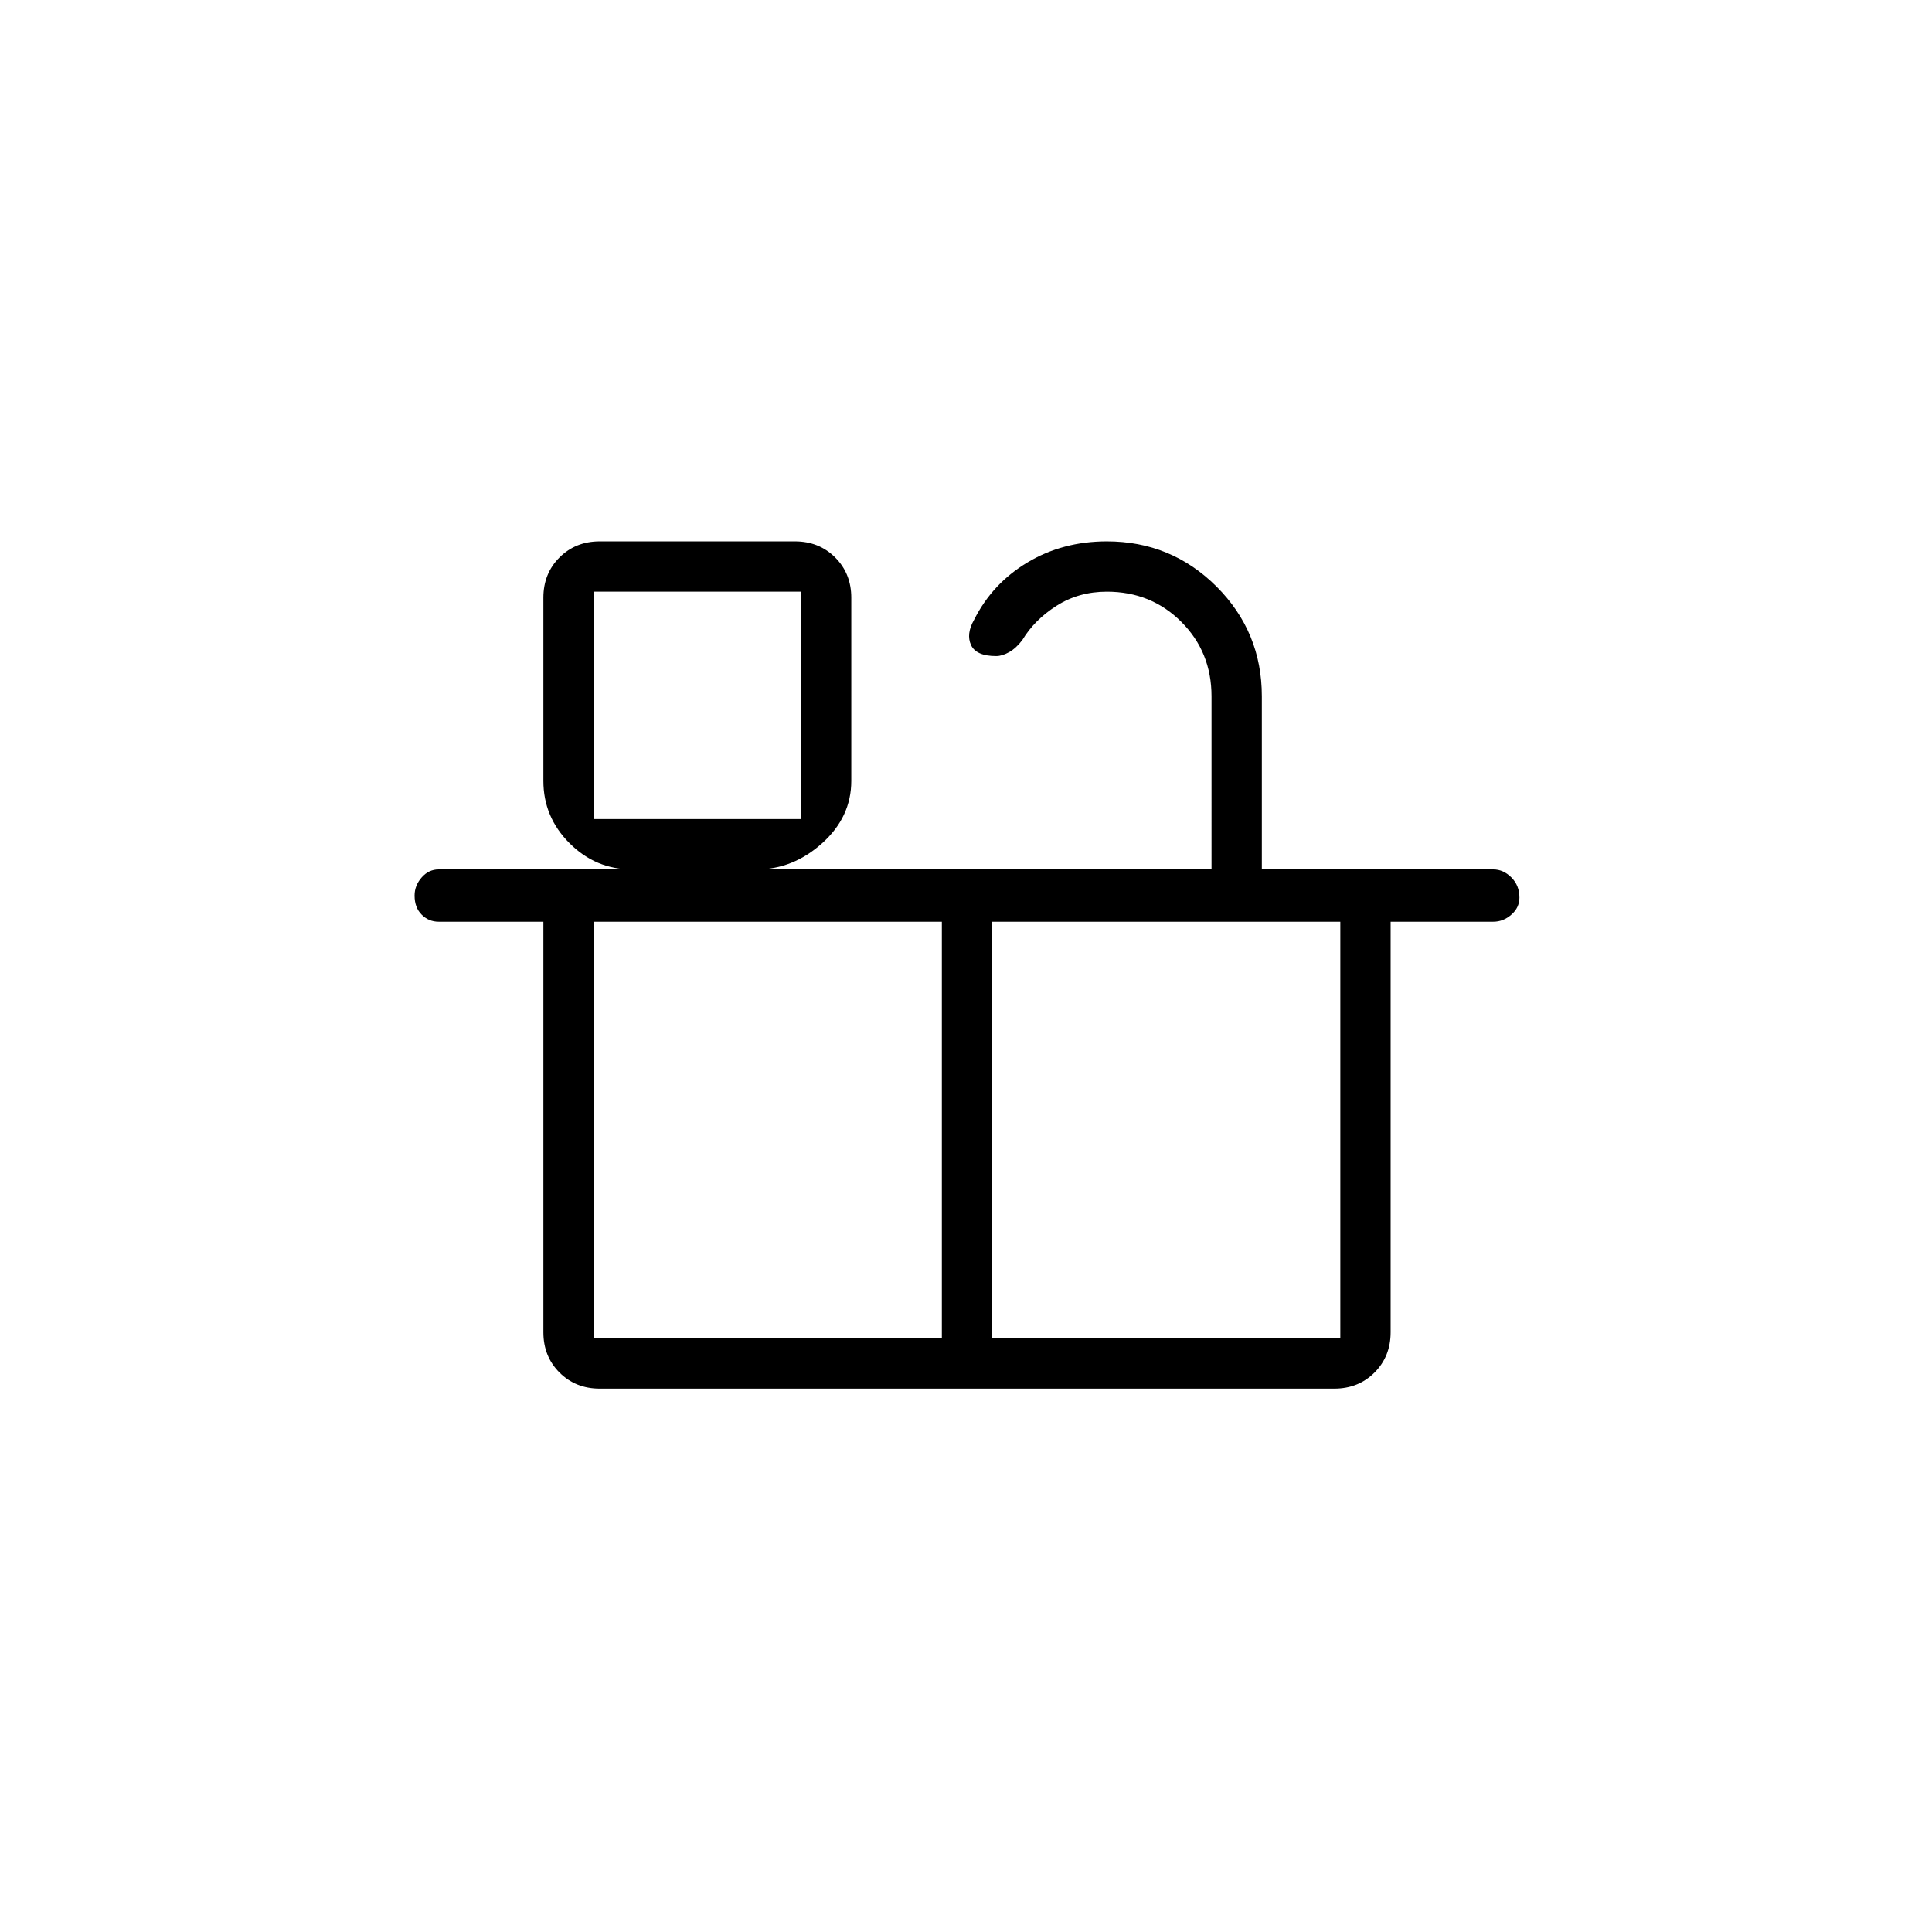 <svg xmlns="http://www.w3.org/2000/svg" height="24" width="24"><path d="M7.45 17.25q-.3 0-.5-.2t-.2-.5v-5.1h-1.3q-.125 0-.212-.088-.088-.087-.088-.237 0-.125.088-.225.087-.1.212-.1h2.4q-.45 0-.775-.325T6.75 9.7V7.425q0-.3.2-.5t.5-.2h2.425q.3 0 .5.2t.2.5V9.7q0 .45-.362.775-.363.325-.813.325h5.65V8.65q0-.55-.375-.925t-.925-.375q-.35 0-.625.175t-.425.425q-.075.1-.162.15-.088.05-.163.05-.25 0-.313-.138Q12 7.875 12.1 7.7q.225-.45.663-.713.437-.262.987-.262.8 0 1.363.562.562.563.562 1.363v2.15h2.875q.125 0 .225.1t.1.25q0 .125-.1.212-.1.088-.225.088h-1.275v5.1q0 .3-.2.5t-.5.2Zm-.075-7.075H9.95V7.35H7.375Zm0 6.45H11.7V11.45H7.375Zm4.95 0h4.325V11.45h-4.325Zm-4.95-6.45H9.95ZM12 14.025Z"/></svg>